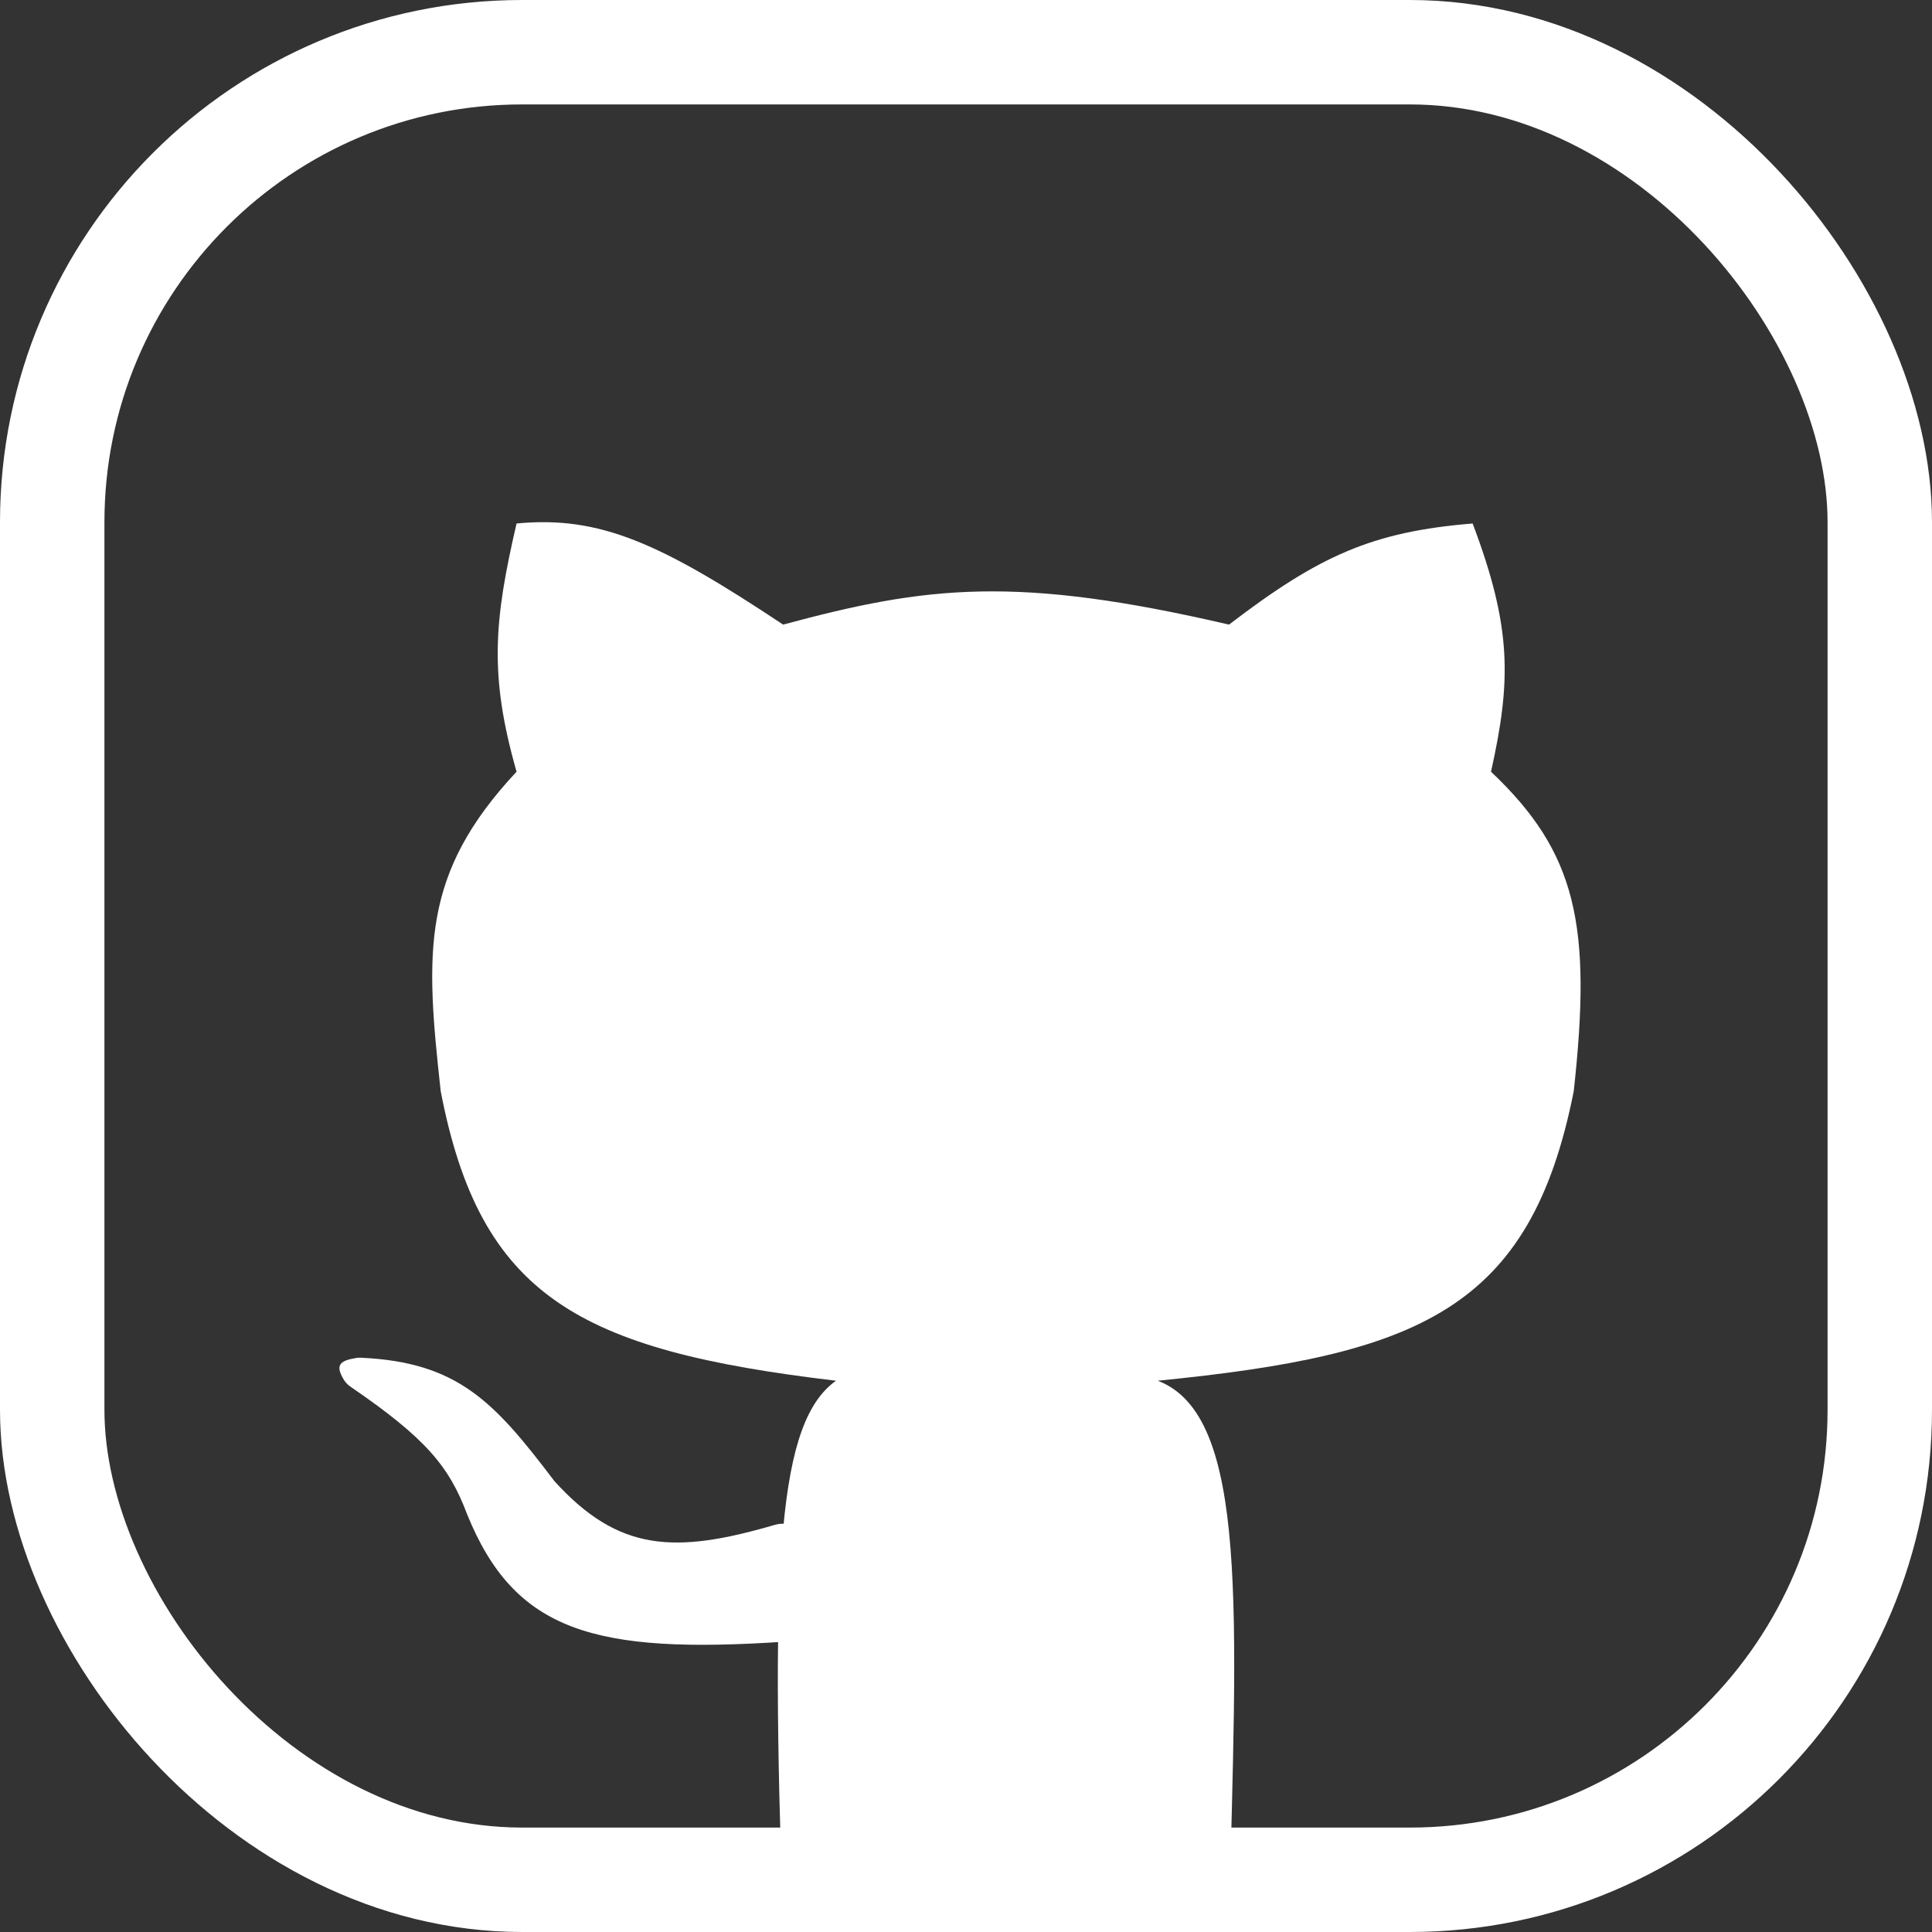 <svg width="74" height="74" viewBox="0 0 74 74" fill="none" xmlns="http://www.w3.org/2000/svg">
<rect x="0" y="0" width="74" height="74" fill="#333333" stroke="none"/>
<rect x="2" y="2" width="70" height="70" rx="18" stroke="white" stroke-width="4"/>
<path d="M32.021 52.885C29.821 54.455 29.499 59.546 29.996 73.572H47.074C47.357 61.77 47.853 54.222 44.345 52.885C54.332 51.892 58.621 50.174 60.278 41.794C60.976 35.444 60.4 32.67 57.109 29.558C57.881 26.091 57.92 24.054 56.405 20.051C52.564 20.366 50.532 21.278 47.074 23.924C38.915 22.028 35.498 22.438 29.996 23.924C25.306 20.807 22.976 19.743 19.785 20.051C18.925 23.764 18.727 25.845 19.785 29.558C16.123 33.478 16.29 36.43 16.88 41.794C18.394 49.664 22.174 51.719 32.021 52.885Z" fill="white"/>
<path d="M21.235 56.73C23.702 59.452 25.865 59.519 29.687 58.403C30.338 58.213 31 58.692 31 59.37V61.887C31 62.409 30.596 62.844 30.075 62.879C22.747 63.369 19.714 62.491 17.89 57.997C17.201 56.15 16.28 55.069 13.434 53.12C13.332 53.05 13.241 52.962 13.176 52.857C12.829 52.293 13.002 52.118 13.64 52.014C13.7 52.004 13.762 52.001 13.823 52.004C17.55 52.174 18.938 53.701 21.235 56.73Z" fill="white"/>
</svg>

